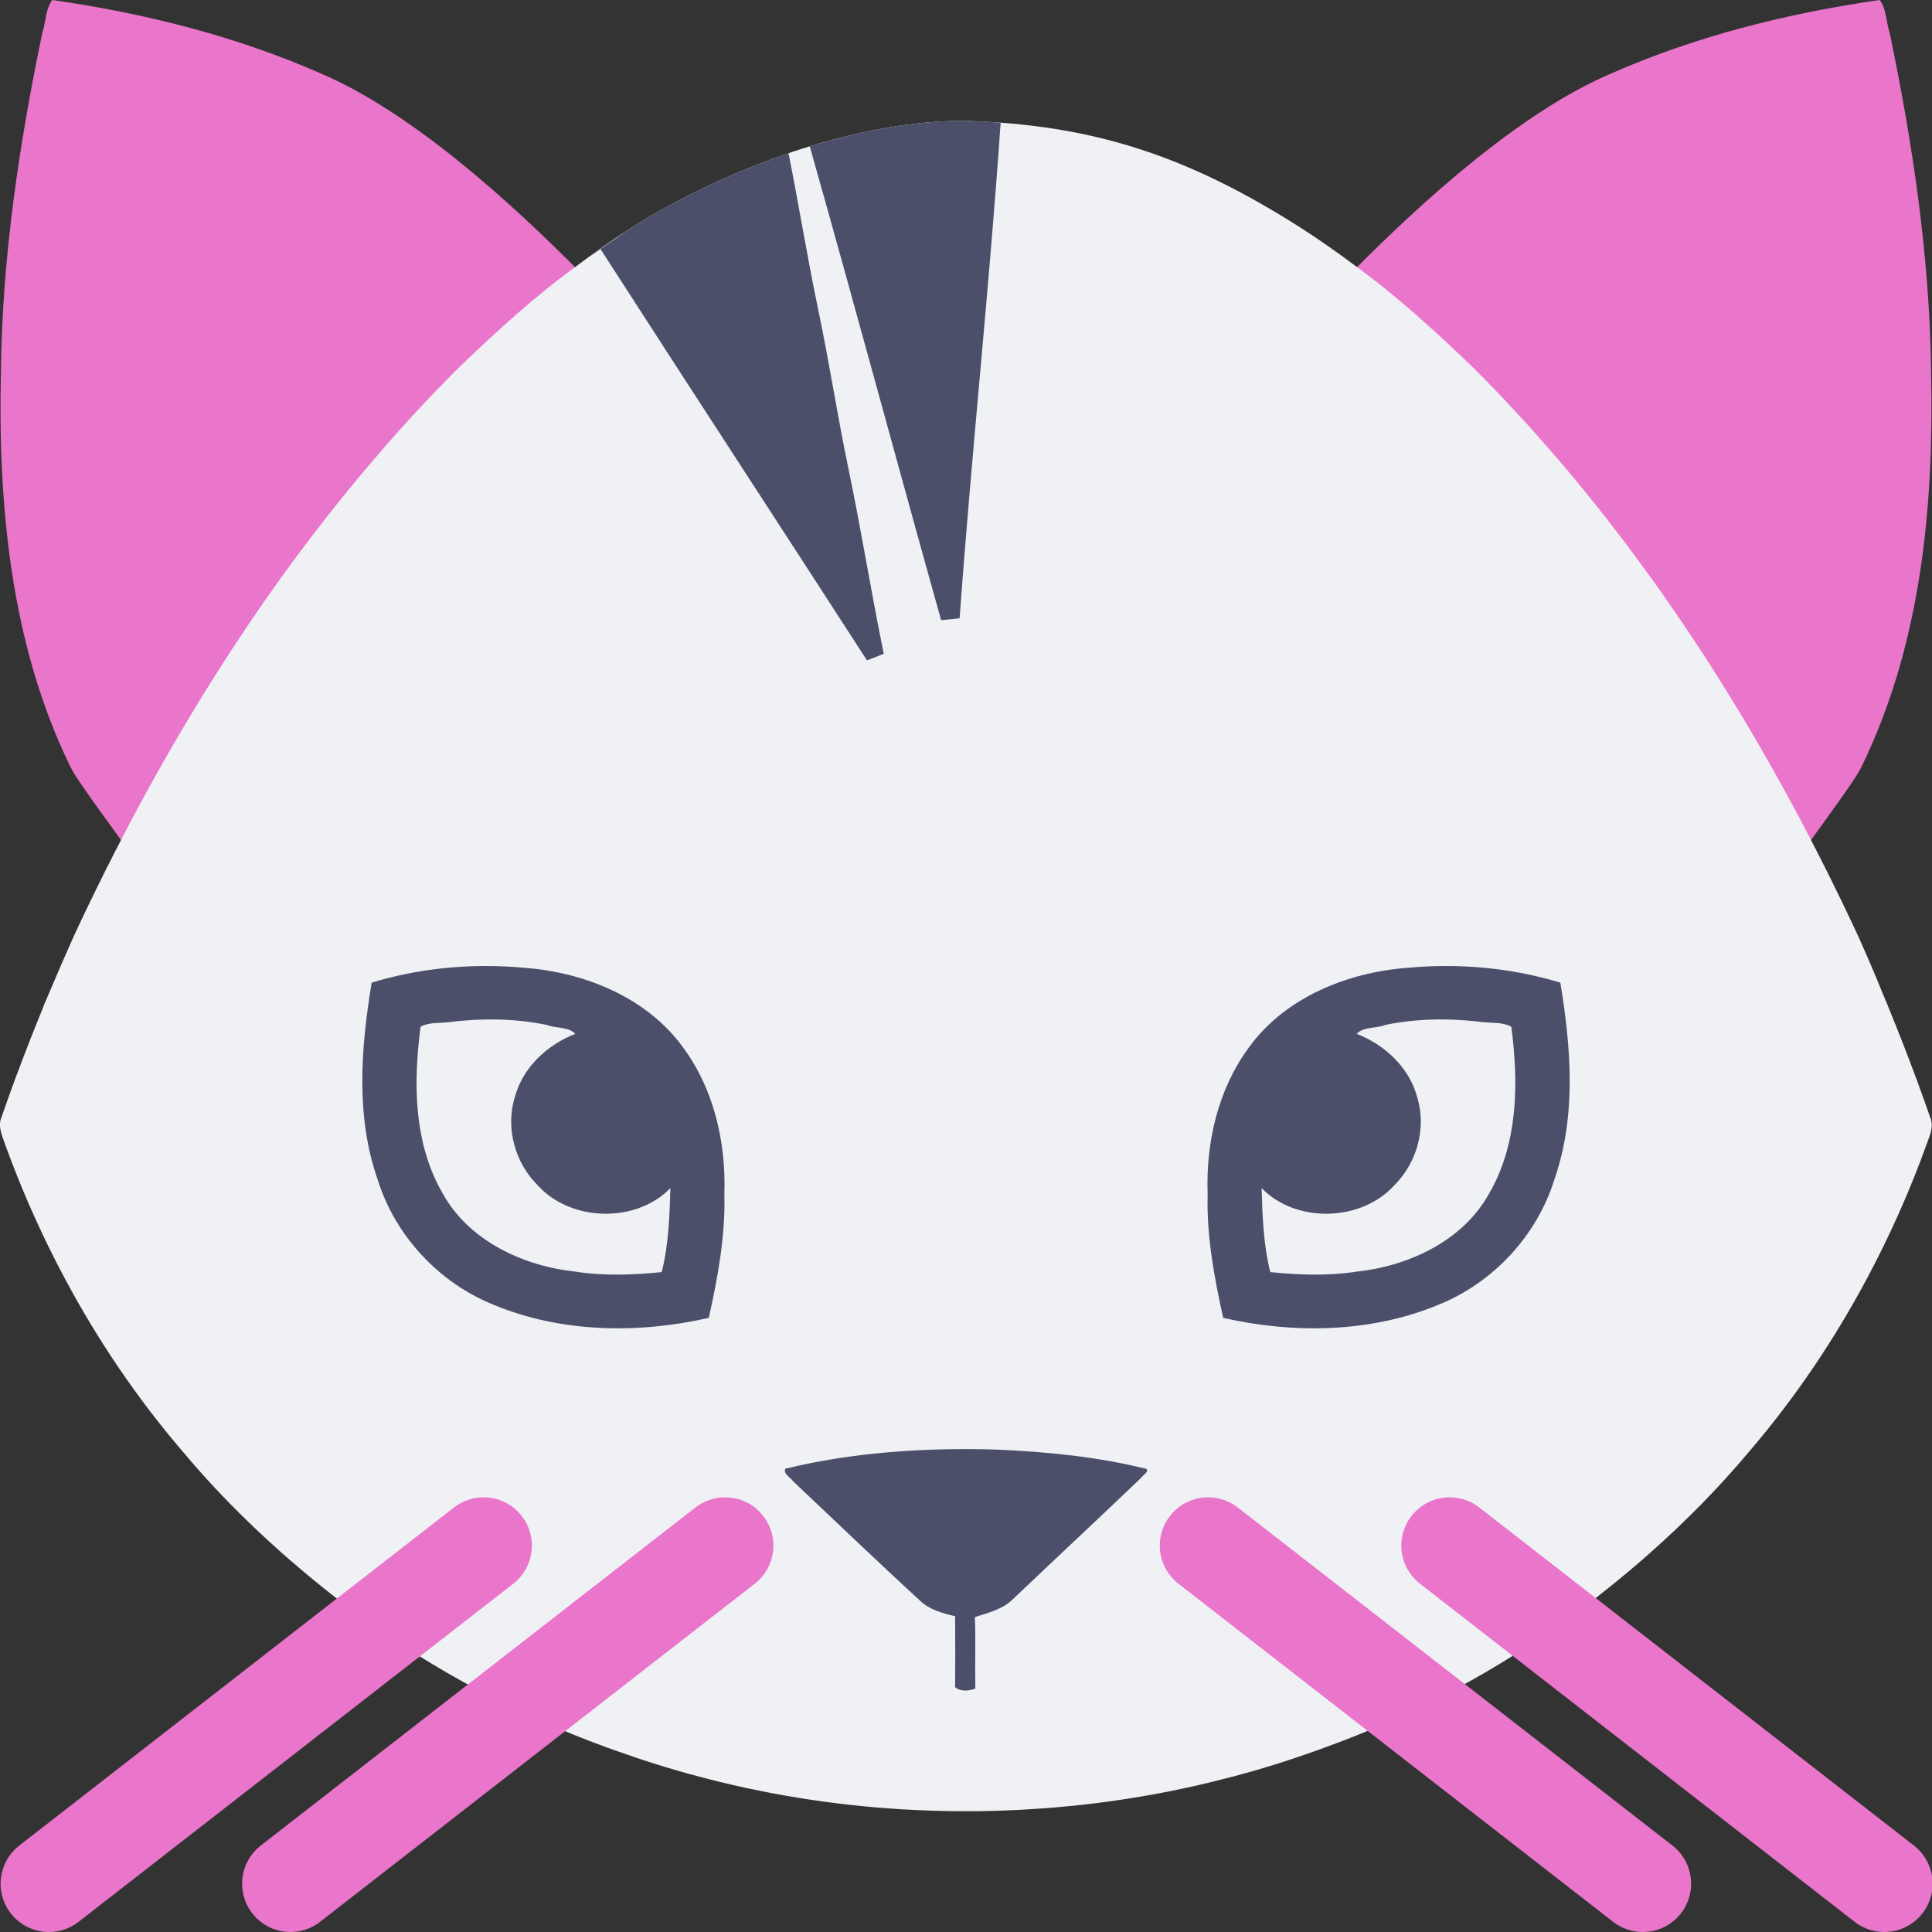 <svg xmlns="http://www.w3.org/2000/svg" width="16" height="16" version="1.1">
 <rect width="100%" height="100%" fill="#333333" stroke="none"/>
 <path style="fill:#ea76cb" d="M 15.65,0.274 C 15.62,0.185 15.623,0.073 15.567,-3.436e-5 14.802,0.11 14.045,0.299 13.337,0.611 12.586,0.933 11.771,1.674 11.198,2.253 c 0.934,0.973 1.658,1.959 2.505,2.881 0.395,0.572 0.792,1.458 1.129,2.064 0.075,-0.135 0.526,-0.714 0.588,-0.856 C 15.914,5.326 16.018,4.176 15.992,3.063 15.98,2.125 15.841,1.193 15.65,0.274 Z"/>
 <path style="fill:#ea76cb" d="M 0.35,0.274 C 0.379,0.185 0.377,0.073 0.433,-3.436e-5 1.198,0.11 1.955,0.299 2.663,0.611 3.413,0.933 4.229,1.674 4.802,2.253 3.868,3.226 3.144,4.212 2.297,5.134 1.902,5.706 1.505,6.593 1.168,7.198 1.093,7.063 0.642,6.484 0.579,6.342 0.086,5.326 -0.018,4.176 0.008,3.063 0.019,2.125 0.159,1.193 0.35,0.274 Z"/>
 <path style="fill:#eff1f5" d="M 5.219,1.892 C 5.064,1.992 4.914,2.097 4.768,2.208 4.422,2.46 4.106,2.75 3.799,3.045 3.682,3.162 3.567,3.281 3.455,3.402 3.404,3.458 3.352,3.513 3.302,3.569 c -0.038,0.043 -0.077,0.087 -0.115,0.131 -2.441e-4,2.749e-4 -4.801e-4,5.444e-4 -7.2e-4,8.166e-4 -7.2e-4,8.556e-4 -0.001,0.002 -0.002,0.003 C 2.125,4.916 1.285,6.304 0.612,7.751 0.542,7.907 0.474,8.064 0.408,8.221 c -0.015,0.034 -0.029,0.068 -0.044,0.102 -0.005,0.013 -0.01,0.026 -0.015,0.04 -0.075,0.182 -0.146,0.366 -0.215,0.55 -0.008,0.022 -0.016,0.043 -0.024,0.065 -0.033,0.09 -0.065,0.18 -0.096,0.27 -0.012,0.026 -0.016,0.052 -0.014,0.078 -9.720356e-5,3.696e-4 -1.8899413e-4,7.39e-4 -2.86157671e-4,0.001 1.80679551e-4,5.444e-4 3.91515721e-4,0.001 5.71995171e-4,0.002 0.004,0.056 0.031,0.112 0.048,0.165 0.116,0.318 0.251,0.63 0.405,0.933 3.8215e-4,7.39e-4 7.6399e-4,0.002 0.001,0.002 0.024,0.048 0.049,0.096 0.075,0.144 0.002,0.004 0.004,0.008 0.006,0.012 0.272,0.51 0.598,0.993 0.977,1.435 0.249,0.298 0.523,0.575 0.814,0.834 0.026,0.023 0.053,0.046 0.079,0.069 0.009,0.008 0.018,0.015 0.027,0.023 0.105,0.091 0.213,0.179 0.322,0.265 0.673,0.532 1.461,0.966 2.269,1.26 0.027,0.01 0.055,0.02 0.082,0.029 0.226,0.081 0.456,0.153 0.688,0.214 0.057,0.015 0.114,0.03 0.172,0.044 0.563,0.137 1.14,0.216 1.72,0.236 0.002,9.5e-5 0.005,2.4e-4 0.007,3.24e-4 0.051,0.002 0.101,0.003 0.152,0.004 0.017,3.1e-4 0.034,8.15e-4 0.051,9.72e-4 0.034,3.86e-4 0.069,2.49e-4 0.103,2.37e-4 0.034,1.7e-5 0.068,1.67e-4 0.103,-2.37e-4 0.017,-2.13e-4 0.034,-7e-4 0.051,-9.72e-4 0.051,-8.56e-4 0.101,-0.002 0.152,-0.004 0.003,-9.4e-5 0.005,-2.36e-4 0.008,-3.24e-4 0.58,-0.021 1.157,-0.099 1.72,-0.236 0.057,-0.014 0.113,-0.028 0.17,-0.043 8.01e-4,-2.13e-4 0.002,-3.88e-4 0.002,-5.83e-4 0.233,-0.061 0.463,-0.133 0.689,-0.214 0.027,-0.009 0.054,-0.019 0.08,-0.029 3.89e-4,-1.42e-4 7.61e-4,-3.22e-4 0.001,-4.66e-4 0.817,-0.293 1.598,-0.734 2.27,-1.26 0.11,-0.086 0.217,-0.174 0.323,-0.265 0.035,-0.03 0.07,-0.06 0.104,-0.091 0.291,-0.258 0.565,-0.536 0.814,-0.833 0.379,-0.442 0.704,-0.924 0.976,-1.434 0.003,-0.005 0.005,-0.01 0.008,-0.015 0.025,-0.047 0.05,-0.095 0.074,-0.142 3.98e-4,-7.78e-4 8e-4,-0.002 0.001,-0.002 0.153,-0.303 0.289,-0.615 0.404,-0.933 0.018,-0.053 0.045,-0.109 0.049,-0.165 1.71e-4,-5.444e-4 3.91e-4,-0.001 5.6e-4,-0.002 -9.8e-5,-3.694e-4 -1.95e-4,-7.388e-4 -2.86e-4,-0.001 0.001,-0.026 -0.002,-0.052 -0.014,-0.078 -0.031,-0.09 -0.063,-0.18 -0.096,-0.269 -0.008,-0.023 -0.016,-0.045 -0.025,-0.067 -0.068,-0.185 -0.14,-0.368 -0.215,-0.551 -0.005,-0.013 -0.01,-0.026 -0.015,-0.038 -0.014,-0.033 -0.028,-0.066 -0.042,-0.1 C 15.527,8.065 15.458,7.908 15.388,7.751 14.715,6.304 13.875,4.917 12.816,3.703 c -5.2e-4,-5.833e-4 -9.6e-4,-0.001 -0.002,-0.002 -3.49e-4,-3.889e-4 -7.19e-4,-8.166e-4 -0.001,-0.001 -1.47e-4,-1.657e-4 -2.83e-4,-3.411e-4 -4.4e-4,-5.056e-4 -0.038,-0.044 -0.076,-0.087 -0.115,-0.131 C 12.65,3.515 12.601,3.463 12.552,3.41 12.437,3.286 12.321,3.164 12.201,3.045 11.894,2.75 11.578,2.46 11.233,2.208 11.086,2.098 10.936,1.992 10.781,1.892 9.834,1.287 9.042,1.028 7.968,1 6.992,1.006 5.907,1.454 5.219,1.892 Z"/>
 <path style="fill:#4c4f69" d="M 7.968,1 C 7.554,1.002 7.12,1.085 6.706,1.212 7.076,2.518 7.428,3.829 7.794,5.136 7.845,5.131 7.896,5.126 7.947,5.121 8.046,3.752 8.193,2.385 8.287,1.016 8.183,1.008 8.077,1.003 7.968,1 Z M 6.53,1.268 C 6.034,1.438 5.574,1.666 5.219,1.892 5.013,2.037 4.6,2.311 4.974,2.064 5.706,3.201 6.446,4.333 7.18,5.469 7.227,5.451 7.273,5.433 7.319,5.414 7.213,4.899 7.131,4.38 7.023,3.865 6.934,3.436 6.868,3.003 6.778,2.574 6.687,2.14 6.617,1.703 6.53,1.268 Z"/>
 <path style="fill:#4c4f69" d="m 4.024,8 c -0.32,2.341e-4 -0.641,0.045 -0.946,0.138 -0.089,0.538 -0.134,1.104 0.049,1.629 0.143,0.463 0.506,0.857 0.964,1.04 0.558,0.231 1.195,0.24 1.779,0.107 C 5.945,10.577 6.008,10.234 5.999,9.888 6.013,9.463 5.914,9.021 5.656,8.673 5.358,8.262 4.843,8.052 4.343,8.015 4.237,8.005 4.13,8 4.024,8 Z m -0.007,0.443 c 0.172,-0.003 0.343,0.01 0.511,0.045 0.073,0.03 0.184,0.014 0.236,0.074 -0.234,0.091 -0.435,0.28 -0.5,0.522 -0.079,0.254 -9.374e-4,0.544 0.189,0.732 0.273,0.303 0.815,0.317 1.099,0.023 -0.007,0.233 -0.015,0.471 -0.072,0.696 -0.236,0.024 -0.48,0.033 -0.716,-0.004 C 4.332,10.485 3.887,10.276 3.671,9.892 3.424,9.472 3.422,8.97 3.483,8.503 3.552,8.465 3.633,8.474 3.71,8.466 3.811,8.453 3.914,8.445 4.017,8.443 Z"/>
 <path style="fill:#4c4f69" d="m 6.504,12.162 c -0.021,0.043 0.042,0.073 0.066,0.107 0.351,0.331 0.698,0.665 1.055,0.992 0.072,0.069 0.18,0.099 0.285,0.124 6.75e-4,0.195 0.002,0.39 -6.75e-4,0.586 0.041,0.04 0.115,0.034 0.168,0.013 -0.004,-0.197 0.004,-0.395 -0.004,-0.592 0.108,-0.034 0.223,-0.064 0.302,-0.136 0.358,-0.341 0.722,-0.679 1.079,-1.021 0.013,-0.022 0.059,-0.043 0.041,-0.07 -0.402,-0.1 -0.821,-0.142 -1.239,-0.16 -0.591,-0.018 -1.186,0.021 -1.752,0.158 z"/>
 <g transform="matrix(0.4,0,0,0.4,-1.595,-1.6)">
  <path style="fill:none;stroke:#ea76cb;stroke-width:2;stroke-linecap:round;stroke-linejoin:round" d="M 14,36 5,43"/>
  <path style="fill:none;stroke:#ea76cb;stroke-width:2;stroke-linecap:round;stroke-linejoin:round" d="m 19,36 -9,7"/>
  <path style="fill:none;stroke:#ea76cb;stroke-width:2;stroke-linecap:round;stroke-linejoin:round" d="m 29,36 9,7"/>
  <path style="fill:none;stroke:#ea76cb;stroke-width:2;stroke-linecap:round;stroke-linejoin:round" d="m 34,36 9,7"/>
 </g>
 <path style="fill:#4c4f69" d="m 11.976,8 c 0.32,2.341e-4 0.641,0.045 0.946,0.138 0.089,0.538 0.134,1.104 -0.049,1.629 -0.143,0.463 -0.506,0.857 -0.964,1.04 -0.558,0.231 -1.195,0.24 -1.779,0.107 -0.075,-0.337 -0.138,-0.679 -0.129,-1.026 -0.015,-0.425 0.085,-0.867 0.343,-1.215 0.297,-0.411 0.813,-0.621 1.313,-0.658 0.106,-0.01 0.213,-0.015 0.32,-0.015 z m 0.007,0.443 c -0.172,-0.003 -0.343,0.01 -0.511,0.045 -0.073,0.03 -0.184,0.014 -0.236,0.074 0.234,0.091 0.435,0.28 0.5,0.522 0.079,0.254 9.38e-4,0.544 -0.189,0.732 -0.273,0.303 -0.815,0.317 -1.099,0.023 0.007,0.233 0.015,0.471 0.072,0.696 0.236,0.024 0.48,0.033 0.716,-0.004 0.431,-0.046 0.876,-0.255 1.092,-0.639 0.246,-0.42 0.249,-0.923 0.188,-1.389 -0.069,-0.038 -0.151,-0.03 -0.227,-0.037 -0.102,-0.013 -0.204,-0.021 -0.307,-0.023 z"/>
</svg>
